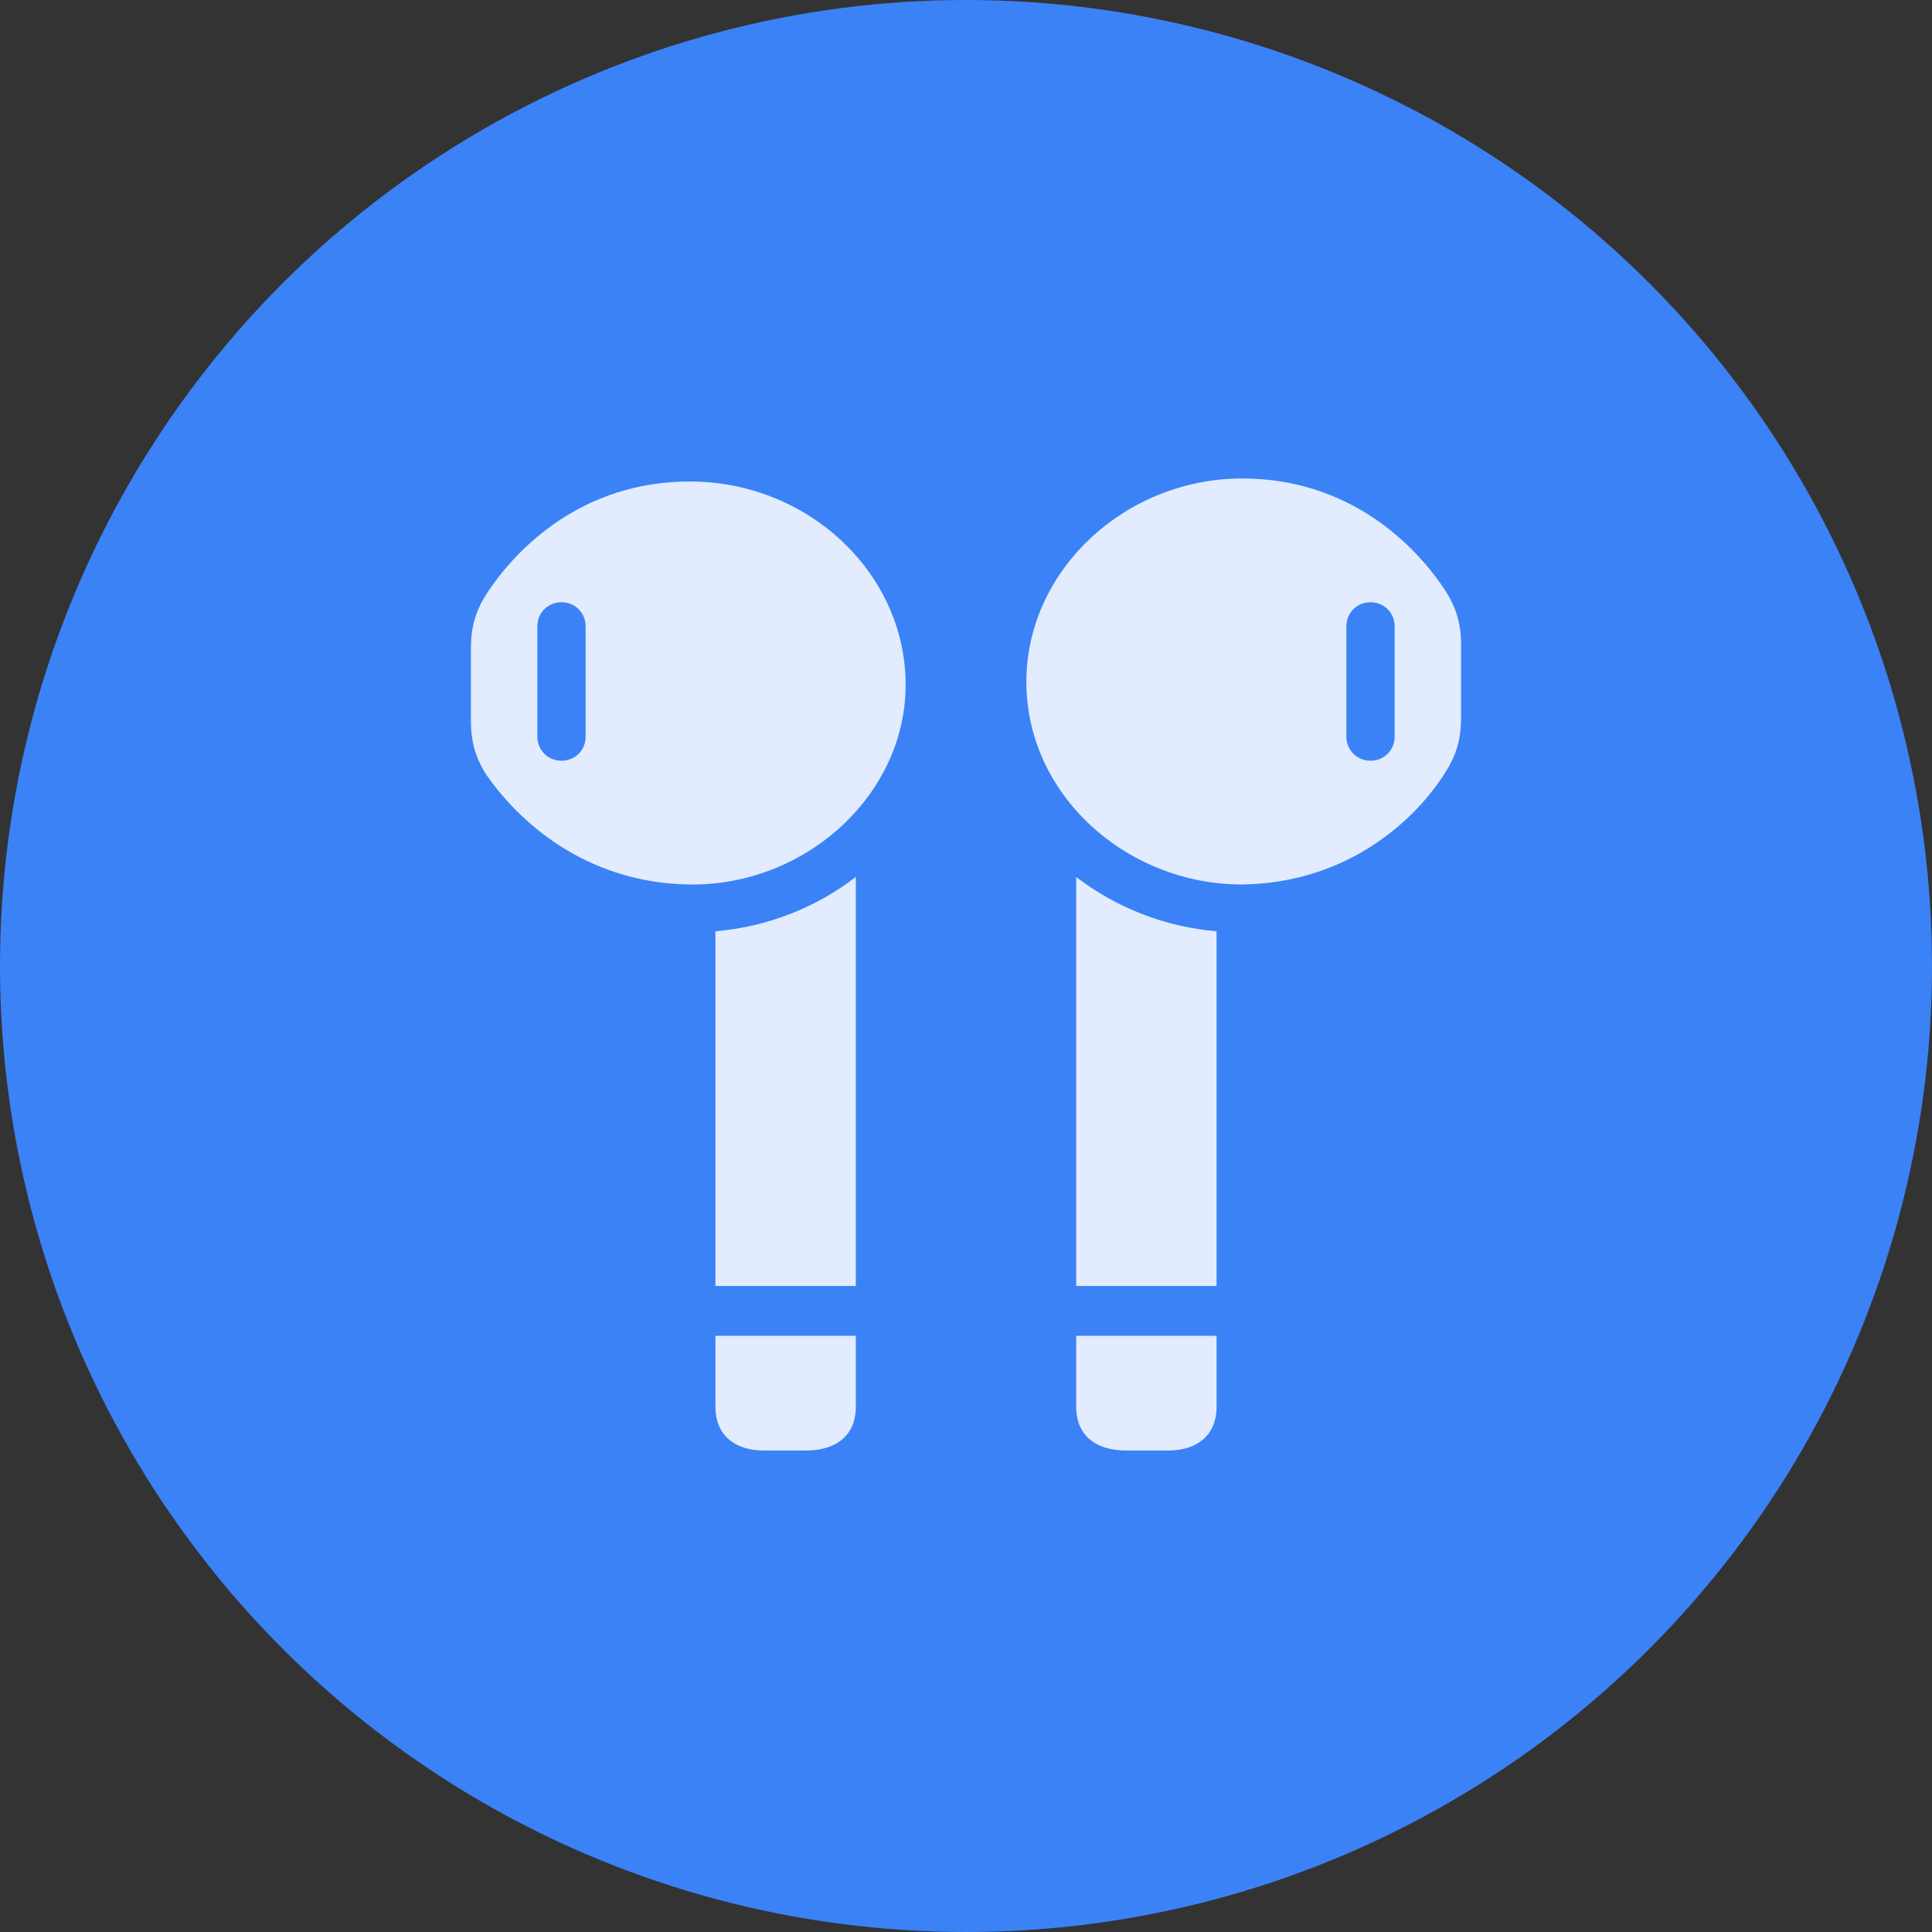 <svg xmlns="http://www.w3.org/2000/svg" xml:space="preserve" style="enable-background:new 0 0 128 128" viewBox="0 0 128 128">
  <rect x="0" y="0" width="128" height="128" fill="#333333" stroke="none"/>
  <circle cx="64" cy="64" r="64" style="fill:#3b82f7"/>
  <path fill="none" d="M31.2 31.8h65.6v64.4H31.2z" style="fill-opacity:0"/>
  <path d="M45.7 58.6c7.7.1 14.4-6 14.3-13.4-.1-7.3-6.5-13.3-14.3-13.3-7.1 0-11.5 4.4-13.5 7.5-.7 1.1-1 2.2-1 3.5v4.9c0 1.3.3 2.4 1 3.5 2 2.9 6.4 7.2 13.5 7.3zm-8.5-8.2c-.9 0-1.6-.7-1.6-1.6v-7.3c0-.9.7-1.6 1.6-1.6.9 0 1.6.7 1.6 1.6v7.3c0 .9-.7 1.6-1.6 1.6zm10.2 34.8h9.3V58.1c-2.6 2-5.8 3.3-9.3 3.6v23.5zm3.2 10.9h2.8c2 0 3.3-1 3.3-2.9v-4.7h-9.3v4.7c0 1.9 1.3 2.9 3.2 2.9zm31.7-37.5c7.1-.1 11.6-4.4 13.5-7.5.7-1.1 1-2.2 1-3.5v-4.9c0-1.3-.3-2.4-1-3.5-2-3.1-6.4-7.5-13.5-7.5-7.7 0-14.2 6-14.3 13.3-.1 7.6 6.6 13.6 14.3 13.6zm8.5-8.2c-.9 0-1.6-.7-1.6-1.6v-7.3c0-.9.7-1.6 1.6-1.6.9 0 1.6.7 1.6 1.6v7.3c0 .9-.7 1.6-1.6 1.6zM80.6 85.2V61.7c-3.5-.3-6.7-1.6-9.3-3.6v27.1h9.3zm-3.2 10.9c1.9 0 3.2-1 3.2-2.9v-4.7h-9.3v4.7c0 1.9 1.3 2.9 3.3 2.9h2.8z" style="fill:#fff;fill-opacity:.85"/>
</svg>
